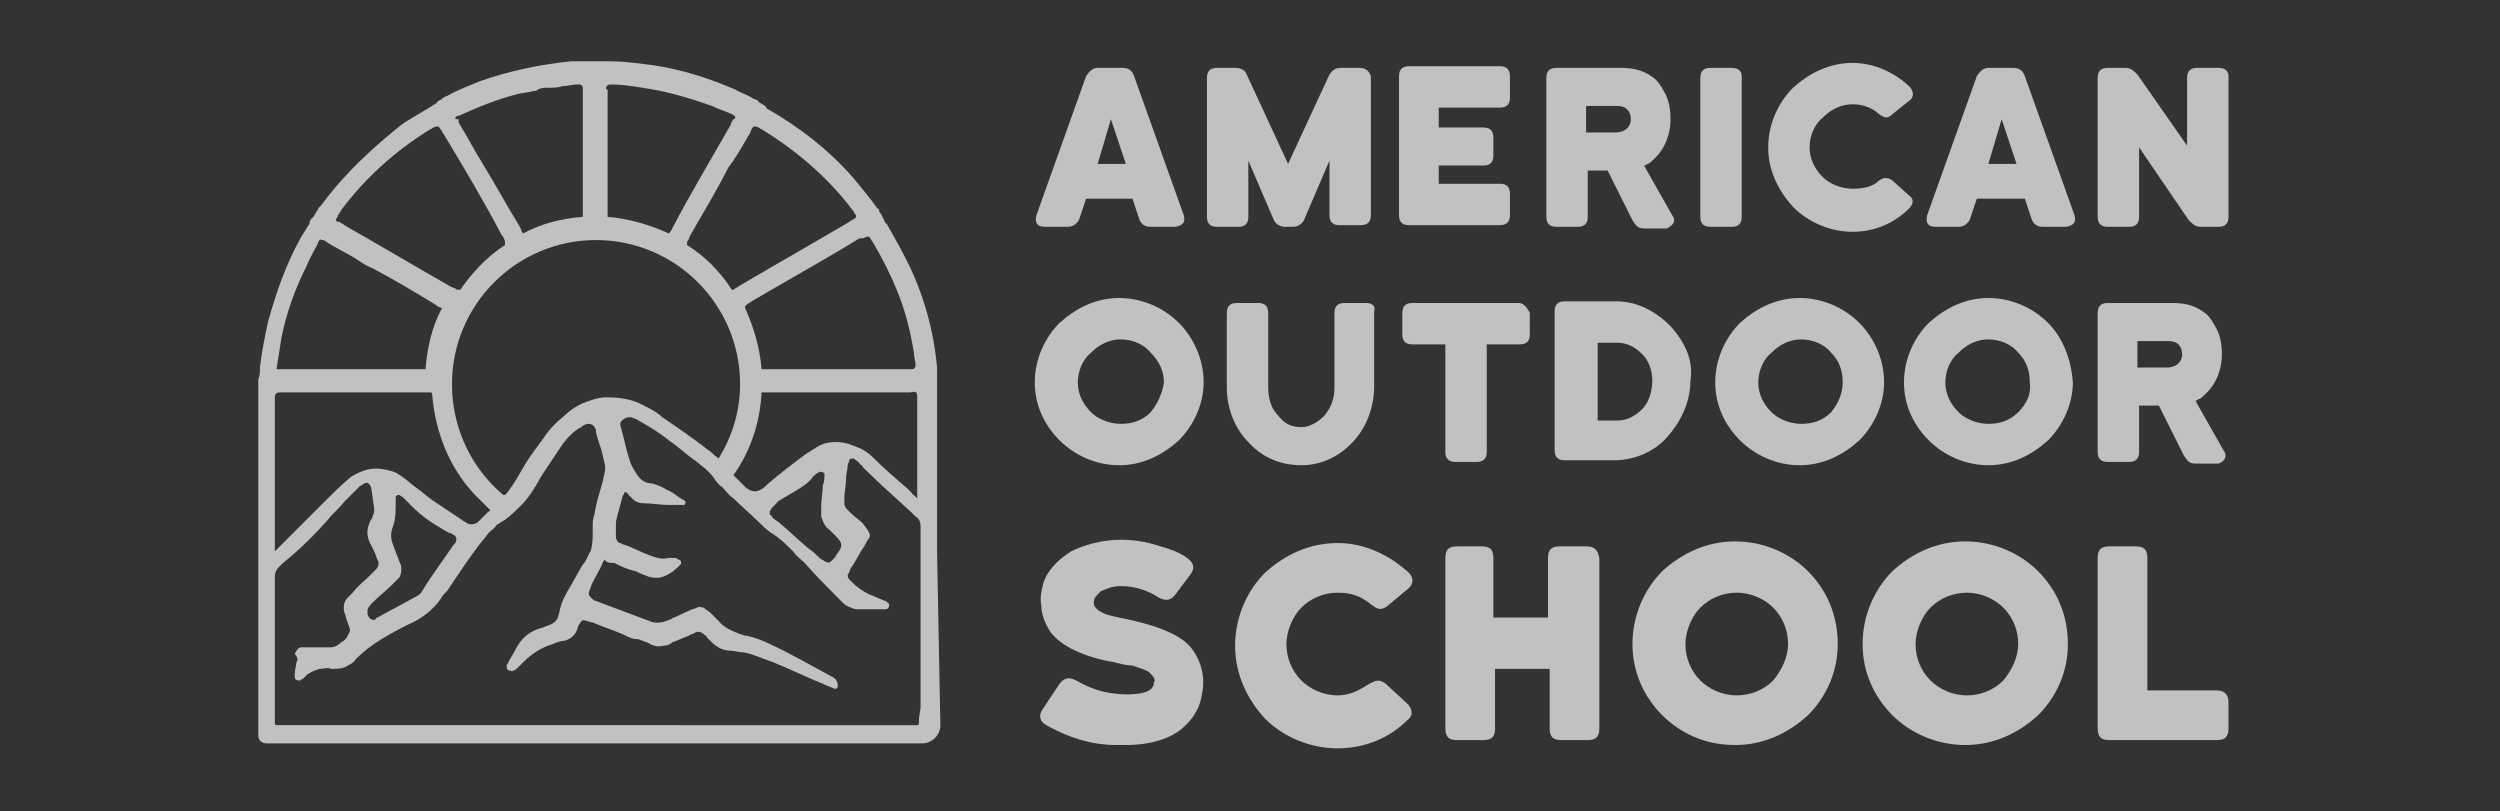 <?xml version="1.0" encoding="utf-8"?>
<!-- Generator: Adobe Illustrator 25.0.1, SVG Export Plug-In . SVG Version: 6.00 Build 0)  -->
<svg version="1.1" id="Layer_1" xmlns="http://www.w3.org/2000/svg" xmlns:xlink="http://www.w3.org/1999/xlink" x="0px" y="0px"
	 viewBox="0 0 151 49" enable-background="new 0 0 151 49" xml:space="preserve">
<rect x="0" y="0" width="151" height="49" fill="#333333" stroke="none"/>
<g opacity="0.7">
	<path fill="#FFFCFC" d="M56.6,33.4c0-2.9,0-5.7,0-8.6c0-0.4,0-0.8,0-1.2c0,0,0,0,0,0c0-0.1,0-0.2,0-0.3c0,0,0-0.1,0-0.1
		c0-0.1,0-0.2,0-0.2c0,0,0-0.1,0-0.1c0-0.1,0-0.1,0-0.2c0-0.1,0-0.1,0-0.2c0,0,0-0.1,0-0.1c0-0.1,0-0.1,0-0.2
		c-0.2-2.2-0.8-4.4-1.8-6.4c-0.4-0.8-0.8-1.5-1.2-2.2c0-0.1-0.1-0.1-0.1-0.1c0-0.1-0.1-0.1-0.1-0.2c0-0.1-0.1-0.1-0.1-0.2
		c0-0.1-0.1-0.1-0.1-0.2c-0.1-0.1-0.1-0.1-0.1-0.2c0-0.1-0.1-0.1-0.1-0.1c-0.5-0.7-1-1.3-1.5-1.9c-1.5-1.7-3.2-3-5.1-4.1
		c0,0-0.1,0-0.1-0.1c0,0-0.1-0.1-0.1-0.1c-0.1-0.1-0.2-0.1-0.3-0.2c0,0-0.1,0-0.1-0.1c-0.1-0.1-0.3-0.1-0.4-0.2c0,0,0,0,0,0
		c-0.3-0.2-0.7-0.3-1-0.5c-1.2-0.5-2.3-0.9-3.6-1.2c-0.8-0.2-1.6-0.3-2.5-0.4c-0.7-0.1-1.4-0.1-2-0.1c0,0,0,0,0,0
		c-0.1,0-0.2,0-0.3,0h-0.1c-0.1,0-0.2,0-0.3,0c-0.2,0-0.5,0-0.7,0c-0.2,0-0.4,0-0.4,0c-1.9,0.2-3.8,0.6-5.5,1.2
		c-0.7,0.3-1.3,0.5-2,0.9c-0.1,0-0.2,0.1-0.2,0.1c0,0-0.1,0-0.1,0.1c-0.1,0-0.2,0.1-0.2,0.1c0,0-0.1,0-0.1,0.1
		c-0.1,0.1-0.2,0.1-0.3,0.2h0c-0.5,0.3-1,0.6-1.5,0.9c-0.5,0.3-0.9,0.7-1.4,1.1c-1.4,1.2-2.7,2.5-3.8,4c0,0-0.1,0.1-0.1,0.1
		c-0.1,0.1-0.1,0.2-0.2,0.3c0,0.1-0.1,0.1-0.1,0.2c-0.1,0.1-0.1,0.2-0.2,0.2c0,0.1-0.1,0.1-0.1,0.2c0,0,0,0,0,0.1
		c-0.2,0.3-0.3,0.5-0.5,0.8c-0.9,1.6-1.5,3.3-2,5.1c-0.2,0.9-0.4,1.9-0.5,2.8c0,0,0,0.1,0,0.1c0,0.2,0,0.4-0.1,0.6
		c0,0.1,0,0.2,0,0.3c0,0.1,0,0.1,0,0.2c0,0,0,0.1,0,0.1c0,0.3,0,0.6,0,0.9c0,1.6,0,3.2,0,4.7c0,0.1,0,0.1,0,0.2c0,0,0,0.1,0,0.1
		c0,0.1,0,1.2,0,1.5c0,0.1,0,0.2,0,0.3c0,1,0,2,0,3c0,1.2,0,2.3,0,3.5v2.9c0,0.2,0,0.3,0,0.5c0,0.1,0,0.8,0,1c0,0.4,0,0.8,0,1.2
		c0,0.1,0,0.2,0,0.3c0,0,0,0,0,0v0.8c0,0.3,0.2,0.5,0.5,0.5c1.7,0,3.4,0,5.1,0c2.6,0,5.3,0,7.3,0c7.4,0,14.1,0,20.9,0
		c0.1,0,0.2,0,0.4,0c0.2,0,0.7,0,0.8,0c0.1,0,0.2,0,0.4,0c1.6,0,3.1,0,4.7,0c0.6,0,1.1-0.5,1.1-1.1L56.6,33.4L56.6,33.4z M55.4,24.1
		c0,1.3,0,2.6,0,3.9v1.7c0,0.1,0,0.2,0,0.2c0,0.1,0,0.1,0,0.1v0c0,0,0,0.1,0,0.1l-0.2-0.2c0,0,0,0,0,0c-0.1,0-0.1-0.1-0.1-0.1l0,0
		l0,0c-0.1-0.1-0.2-0.2-0.3-0.3c-0.7-0.6-1.4-1.2-2.1-1.9c-0.2-0.2-0.5-0.4-0.7-0.5c-0.5-0.2-0.9-0.4-1.5-0.4
		c-0.5,0-0.9,0.1-1.3,0.4c-0.2,0.1-0.3,0.2-0.5,0.3c-0.8,0.6-1.6,1.2-2.4,1.9c-0.1,0.1-0.2,0.2-0.4,0.3c-0.2,0.1-0.4,0.1-0.6,0
		c-0.1,0-0.1-0.1-0.2-0.1c-0.2-0.2-0.5-0.5-0.7-0.7c0,0-0.1-0.1-0.1-0.1c0,0,0,0,0,0c1-1.4,1.6-3.1,1.7-5c0,0,0,0,0,0c0,0,0,0,0,0
		c0,0,0,0,0,0c0,0,0,0,0,0c0.1,0,0.2,0,0.3,0c0.3,0,4.4,0,4.4,0h2.7c0.5,0,1,0,1.6,0C55.4,23.6,55.4,23.7,55.4,24.1z M49.6,31.2
		c0.1,0.3,0.2,0.6,0.5,0.8c0.1,0.1,0.3,0.3,0.4,0.4c0.4,0.4,0.4,0.6,0.1,1c-0.1,0.1-0.1,0.2-0.2,0.3c-0.1,0.1-0.1,0.1-0.2,0.2
		C50.1,34,50,34,49.8,33.9c-0.1-0.1-0.2-0.1-0.3-0.2c-0.2-0.2-0.4-0.4-0.7-0.6c-0.6-0.5-1.1-1-1.7-1.5c-0.1-0.1-0.3-0.2-0.4-0.3
		c-0.1-0.1-0.1-0.2-0.2-0.2c0-0.1,0-0.1,0-0.2c0-0.1,0.1-0.1,0.1-0.2c0.1-0.1,0.2-0.2,0.3-0.3c0-0.1,0.4-0.3,0.4-0.3
		c0.3-0.2,0.7-0.4,1-0.6c0.3-0.2,0.6-0.4,0.8-0.7c0.1-0.1,0.2-0.2,0.4-0.3c0,0,0.1,0,0.1,0c0.1,0,0.2,0.1,0.2,0.1
		c0,0.2,0,0.5-0.1,0.7c0,0.4-0.1,0.8-0.1,1.3C49.6,30.7,49.6,31,49.6,31.2z M52.3,14.3C52.3,14.3,52.3,14.3,52.3,14.3L52.3,14.3
		C52.4,14.3,52.4,14.3,52.3,14.3l0.1,0c0,0,0,0,0.1,0c0,0,0,0,0,0c0,0,0,0,0,0c0.1,0.1,0.1,0.2,0.2,0.3c0.6,1,1.1,2,1.5,3
		c0.5,1.2,0.8,2.5,1,3.7c0,0.3,0.1,0.5,0.1,0.8c0,0.1-0.1,0.2-0.2,0.2c-0.2,0-0.3,0-0.5,0c-1.2,0-4.1,0-4.1,0h-4.4c0,0,0,0-0.1,0
		c0,0,0,0,0,0h0c0,0,0,0,0,0c0,0,0,0,0,0c0,0,0,0,0,0c0,0,0,0,0,0c-0.1-1.3-0.5-2.6-1-3.7c0,0,0,0,0,0c0,0,0,0,0-0.1
		c0,0,0.1-0.1,0.1-0.1c0.1-0.1,0.2-0.1,0.3-0.2c2.2-1.3,4.4-2.5,6.5-3.8C52.1,14.4,52.2,14.4,52.3,14.3z M45.2,8.2
		c0.1-0.1,0.1-0.2,0.2-0.4c0.1-0.2,0.2-0.2,0.4-0.1c0.1,0,0.1,0.1,0.2,0.1c2.1,1.3,4,2.9,5.5,4.9c0.1,0.1,0.1,0.2,0.2,0.3
		c0,0,0,0.1,0,0.1c0,0,0,0.1-0.1,0.1c-0.1,0.1-0.2,0.1-0.3,0.2c-2.2,1.3-4.5,2.6-6.7,3.9c-0.1,0.1-0.2,0.1-0.3,0.2c0,0-0.1,0-0.1,0
		c-0.7-1.1-1.6-2-2.7-2.7c0-0.1,0-0.1,0-0.2c0.1-0.1,0.1-0.2,0.2-0.4c0.8-1.4,1.6-2.7,2.3-4.1C44.4,9.6,44.8,8.9,45.2,8.2z
		 M36.6,5.4c0-0.2,0.1-0.3,0.3-0.3c0.6,0,1.3,0.1,1.9,0.2c1.4,0.2,2.8,0.6,4.2,1.1c0.4,0.2,0.8,0.3,1.2,0.5c0.1,0,0.1,0.1,0.2,0.1
		c0,0,0,0.1,0,0.1c0,0,0,0.1-0.1,0.1c-0.1,0.1-0.1,0.2-0.2,0.4c-1.2,2.1-2.4,4.1-3.5,6.2c0,0.1-0.1,0.1-0.1,0.2c0,0-0.1,0.1-0.1,0.1
		c-1.1-0.5-2.4-0.9-3.7-1c0,0,0,0,0,0c0,0,0,0,0,0l0,0c0,0,0,0,0,0c0,0,0,0,0,0c0,0,0,0,0,0c0,0,0,0,0,0c0,0,0,0,0,0
		c0-0.2,0-0.3,0-0.5V9.1h0V5.4z M36,14.5c4.8,0,8.7,3.9,8.7,8.7c0,1.7-0.5,3.2-1.3,4.5c0,0-0.1-0.1-0.1-0.1c0,0,0,0,0,0
		c-0.2-0.1-0.3-0.3-0.5-0.4c-0.9-0.7-1.9-1.4-2.8-2c-0.3-0.3-0.7-0.5-1.1-0.7c-0.7-0.4-1.5-0.5-2.3-0.5c-0.5,0-1,0.2-1.5,0.4
		c-0.4,0.2-0.7,0.4-1,0.7c-0.5,0.4-0.9,0.8-1.3,1.4c-0.3,0.4-0.5,0.7-0.8,1.1c-0.4,0.6-0.7,1.2-1.1,1.8c-0.1,0.1-0.2,0.3-0.3,0.4
		c-0.1,0.1-0.1,0.1-0.2,0.1l0,0c0,0,0,0,0,0c-1.9-1.6-3.1-4-3.1-6.7C27.3,18.4,31.2,14.5,36,14.5z M27.5,7.1L27.5,7.1
		C27.5,7.1,27.5,7.1,27.5,7.1C27.5,7.1,27.5,7.1,27.5,7.1C27.5,7.1,27.5,7.1,27.5,7.1C27.5,7.1,27.6,7.1,27.5,7.1
		C27.6,7.1,27.6,7,27.5,7.1C27.6,7,27.6,7,27.6,7c0,0,0,0,0,0c0,0,0,0,0,0c0,0,0.1,0,0.1,0c1.1-0.5,2.3-1,3.5-1.3
		c0.3-0.1,0.7-0.1,1-0.2c0.1,0,0.2,0,0.3-0.1c0.2-0.1,0.4-0.1,0.6-0.1c0.3,0,0.6,0,0.9-0.1c0.3,0,0.6-0.1,0.9-0.1c0,0,0.1,0,0.1,0
		c0.1,0,0.2,0.1,0.2,0.2c0,0.2,0,0.3,0,0.5v3.4h0v3.7c0,0.1,0,0.1,0,0.2c0,0,0,0,0,0c0,0,0,0,0,0c0,0,0,0,0,0l0,0c0,0,0,0,0,0
		c-1.3,0.1-2.5,0.4-3.6,1c0,0,0,0,0,0c0,0,0,0,0,0c0,0,0,0,0,0c0,0,0,0,0,0c0,0,0,0,0,0c0,0,0,0,0,0c0,0,0,0,0,0c0,0,0,0,0,0
		c0,0,0,0,0,0c-0.1-0.1-0.1-0.2-0.2-0.4c-0.8-1.3-1.5-2.6-2.3-3.9c-0.5-0.8-0.9-1.6-1.4-2.4c0,0,0,0,0-0.1v0c0,0,0,0,0,0
		c0,0,0-0.1,0-0.1l0,0c0,0,0,0,0,0c0,0,0,0,0,0C27.5,7.2,27.5,7.2,27.5,7.1C27.5,7.2,27.5,7.1,27.5,7.1z M20.3,13.3
		C20.3,13.3,20.3,13.3,20.3,13.3L20.3,13.3c0-0.1,0-0.1,0.1-0.2c0,0,0,0,0-0.1c0,0,0,0,0.1-0.1c0-0.1,0.1-0.1,0.1-0.2
		c1.5-2,3.3-3.6,5.4-4.9c0.1,0,0.1-0.1,0.2-0.1c0.2-0.1,0.3-0.1,0.4,0.1c0.1,0.1,0.1,0.2,0.2,0.3c1.2,2,2.4,4,3.5,6.1
		c0.1,0.1,0.2,0.3,0.2,0.4c0,0,0,0,0,0.1c0,0,0,0.1,0,0.1c0,0,0,0,0,0c-1.1,0.7-2,1.7-2.7,2.7c0,0,0,0,0,0c0,0,0,0,0,0
		c0,0,0,0-0.1,0c0,0,0,0,0,0c0,0,0,0,0,0c0,0,0,0,0,0c0,0,0,0-0.1,0c0,0,0,0,0,0c-0.1-0.1-0.2-0.1-0.4-0.2c-2.1-1.2-4.3-2.5-6.4-3.7
		c-0.1-0.1-0.2-0.1-0.3-0.2c0,0,0,0,0,0c0,0,0,0,0,0c0,0,0,0,0,0c0,0,0,0,0,0C20.4,13.4,20.3,13.4,20.3,13.3
		C20.3,13.4,20.3,13.4,20.3,13.3C20.3,13.3,20.3,13.3,20.3,13.3C20.3,13.3,20.3,13.3,20.3,13.3C20.3,13.3,20.3,13.3,20.3,13.3z
		 M16.7,22.3c0.1-0.6,0.2-1.3,0.3-1.9c0.3-1.5,0.8-2.9,1.5-4.3c0.2-0.5,0.5-1,0.7-1.4c0-0.1,0.1-0.2,0.1-0.2c0,0,0.1-0.1,0.1,0
		c0,0,0.1,0,0.1,0c0,0,0,0,0,0c0.1,0,0.2,0.1,0.2,0.1c0.6,0.4,1.3,0.7,1.9,1.1l0,0c0.3,0.2,0.6,0.4,0.9,0.5c1.3,0.7,2.5,1.4,3.8,2.2
		c0.1,0.1,0.3,0.2,0.4,0.2c0,0,0,0,0,0c0,0,0,0,0,0c0,0,0,0,0,0c0,0,0,0,0,0c0,0,0,0,0,0c0,0,0,0,0,0c0,0,0,0,0,0
		c-0.6,1.1-0.9,2.4-1,3.7l0,0c0,0,0,0,0,0c0,0,0,0,0,0h0c0,0,0,0,0,0s0,0,0,0c0,0,0,0,0,0c-0.2,0-0.3,0-0.5,0h-8.6c0,0,0,0-0.1,0
		c0,0,0,0,0,0c0,0,0,0,0,0v0C16.7,22.4,16.7,22.4,16.7,22.3L16.7,22.3z M16.6,24.4v-0.4c0-0.2,0.1-0.3,0.3-0.3H17c0,0,0,0,0.1,0h0.9
		c0.2,0,0.4,0,0.6,0h0.8c0.1,0,0.2,0,0.3,0h0.7c0,0,0.1,0,0.1,0h0.9c0.1,0,0.1,0,0.1,0h3.9c0.2,0,0.4,0,0.6,0c0,0,0.1,0,0.1,0.1
		c0.2,2.5,1.2,4.8,2.9,6.4c0.1,0.1,0.2,0.2,0.3,0.3c0.1,0.1,0.2,0.2,0.3,0.3c0,0,0,0.1-0.1,0.1c-0.2,0.2-0.4,0.4-0.6,0.6
		c-0.2,0.2-0.5,0.2-0.7,0.1c-0.1-0.1-0.2-0.1-0.3-0.2c-0.6-0.4-1.2-0.8-1.8-1.2c-0.3-0.2-0.6-0.5-0.9-0.7c-0.3-0.2-0.6-0.5-0.9-0.7
		c-0.1-0.1-0.2-0.1-0.3-0.2c-0.3-0.2-1.1-0.3-1.2-0.3c0,0-0.1,0-0.1,0c-0.5,0-1,0.2-1.5,0.5c-0.6,0.5-1.2,1.1-1.8,1.7
		c-0.8,0.8-1.6,1.6-2.4,2.4c-0.1,0.1-0.1,0.1-0.2,0.2l0,0l-0.2,0.2v0c0,0,0,0,0-0.1c0,0,0,0,0,0c0,0,0,0,0,0v0c0-0.2,0-0.3,0-0.5
		c0-1.5,0-3,0-4.5C16.6,26.8,16.6,25.6,16.6,24.4z M24.2,34.1c-0.1-0.2-0.1-0.3-0.2-0.5c-0.1-0.3-0.2-0.5-0.3-0.8
		c-0.1-0.3-0.1-0.6,0-0.9c0.2-0.5,0.2-1,0.2-1.5c0-0.1,0-0.3,0-0.4c0,0,0.1-0.1,0.1-0.1c0.1,0,0.1,0,0.1,0c0.1,0,0.1,0.1,0.2,0.1
		c0.2,0.2,0.4,0.4,0.6,0.6c0.6,0.6,1.2,1,1.9,1.4c0.2,0.1,0.3,0.2,0.4,0.2c0.1,0,0.1,0.1,0.2,0.1c0.2,0.1,0.2,0.3,0.1,0.5
		c0,0-0.1,0.1-0.1,0.1c-0.6,0.9-1.3,1.8-1.9,2.8c-0.1,0.2-0.3,0.3-0.5,0.4c-0.7,0.4-1.5,0.8-2.2,1.2c0,0-0.1,0-0.1,0.1
		c-0.2,0.1-0.4,0-0.5-0.3c0-0.1,0-0.2,0-0.3c0.1-0.2,0.2-0.3,0.3-0.4c0.4-0.4,0.8-0.7,1.2-1.1c0.1-0.1,0.3-0.3,0.4-0.4
		C24.2,34.8,24.3,34.4,24.2,34.1z M55.5,43.7c0,0.1-0.1,0.1-0.1,0.1c-0.1,0-0.1,0-0.2,0h-0.5c-4.3,0-8.7,0-13,0H39c-0.2,0-1,0-1.1,0
		c-0.1,0-0.2,0-0.3,0c-2.7,0-5.4,0-8.2,0c-2.8,0-5.5,0-8.3,0c-1.3,0-2.6,0-4,0c-0.1,0-0.3,0-0.4,0c-0.1,0-0.1-0.1-0.1-0.1
		c0-0.1,0-0.2,0-0.4v-1.2c0-1.6,0-3.3,0-4.9c0-0.6,0-1.3,0-1.9c0-0.1,0-0.2,0-0.3c0-0.1,0-0.1,0-0.2c0-0.2,0.1-0.4,0.2-0.5
		c0.1-0.1,0.2-0.2,0.3-0.3c1-0.8,1.9-1.7,2.7-2.6c0.3-0.4,0.7-0.7,1-1.1c0.3-0.3,0.6-0.6,0.9-0.9c0.1-0.1,0.2-0.1,0.3-0.2
		c0.2-0.1,0.3,0,0.4,0.2c0.1,0.4,0.1,0.8,0.2,1.3c0,0.2,0,0.3-0.1,0.5c0,0.1-0.1,0.2-0.1,0.2c-0.2,0.4-0.3,0.8-0.1,1.3
		c0.1,0.2,0.2,0.4,0.3,0.6c0.1,0.2,0.1,0.3,0.2,0.5c0.1,0.2,0.1,0.4-0.1,0.6c-0.1,0.1-0.3,0.3-0.4,0.4c-0.3,0.3-0.7,0.6-1,1
		c-0.1,0.1-0.2,0.2-0.3,0.3c-0.2,0.2-0.3,0.5-0.2,0.9c0.1,0.2,0.1,0.4,0.2,0.6c0,0.1,0.1,0.2,0.1,0.3c0.1,0.2,0,0.3-0.1,0.5
		c-0.1,0.2-0.2,0.3-0.4,0.4c-0.2,0.2-0.4,0.3-0.7,0.3c-0.2,0-0.3,0-0.5,0c-0.3,0-0.6,0-0.9,0c-0.1,0-0.2,0-0.3,0
		c-0.2,0-0.3,0.2-0.4,0.4C18,39.7,18,39.9,17.9,40c0,0.2-0.1,0.5-0.1,0.7c0,0.1,0,0.1,0,0.2c0,0.2,0.2,0.2,0.3,0.2
		c0.1,0,0.1-0.1,0.2-0.1c0.1-0.1,0.1-0.1,0.2-0.2c0.2-0.2,0.5-0.3,0.8-0.4c0.2,0,0.5-0.1,0.7,0c0.4,0,0.7,0,1-0.2
		c0.2-0.1,0.4-0.2,0.5-0.4c0.9-0.9,2-1.5,3.2-2.1c0.7-0.3,1.4-0.8,1.9-1.5c0.1-0.2,0.2-0.3,0.4-0.5c0.6-0.9,1.2-1.8,1.8-2.6
		c0.2-0.3,0.5-0.6,0.7-0.9c0.2-0.2,0.4-0.3,0.5-0.5c0.2-0.1,0.3-0.2,0.5-0.3c0.4-0.3,0.7-0.6,1-0.9c0.3-0.3,0.5-0.6,0.7-0.9
		s0.4-0.7,0.6-1c0.4-0.6,0.8-1.2,1.2-1.8c0.3-0.4,0.7-0.8,1.1-1c0.1-0.1,0.3-0.2,0.4-0.2c0.1,0,0.3,0,0.4,0.2
		c0.1,0.1,0.1,0.2,0.1,0.3c0.1,0.5,0.3,0.9,0.4,1.4c0.2,0.8,0.2,0.7,0,1.6c-0.2,0.7-0.4,1.3-0.5,2c-0.1,0.2-0.1,0.5-0.1,0.7
		c0,0.1,0,0.2,0,0.3c0,0.4,0,0.7-0.1,1.1c0,0.1-0.1,0.2-0.1,0.2c-0.1,0.2-0.2,0.5-0.4,0.7c-0.3,0.5-0.5,0.9-0.8,1.4
		c-0.3,0.5-0.5,0.9-0.6,1.4c0,0.1-0.1,0.3-0.1,0.4c-0.1,0.2-0.2,0.3-0.4,0.4c-0.2,0.1-0.3,0.1-0.5,0.2c-0.8,0.2-1.3,0.6-1.7,1.4
		c-0.1,0.2-0.3,0.5-0.4,0.7c0,0.1-0.1,0.1-0.1,0.2c0,0.1,0,0.3,0.2,0.3c0.1,0,0.1,0.1,0.2,0c0.1,0,0.2-0.1,0.3-0.2
		c0.1-0.1,0.2-0.2,0.3-0.3c0.5-0.5,1.1-0.9,1.8-1.1c0.2-0.1,0.5-0.2,0.7-0.2c0.4-0.1,0.7-0.4,0.8-0.8c0-0.1,0.1-0.2,0.1-0.2
		c0.1-0.2,0.2-0.3,0.4-0.2c0.1,0,0.3,0.1,0.4,0.1c0.7,0.3,1.4,0.5,2,0.8c0.2,0.1,0.4,0.2,0.7,0.2c0.1,0,0.5,0.2,0.6,0.2
		c0.3,0.2,0.6,0.3,1,0.2c0.2,0,0.4-0.1,0.5-0.2c0.3-0.1,0.7-0.3,1-0.4c0.1-0.1,0.3-0.1,0.4-0.2c0.2-0.1,0.4,0,0.5,0.1
		c0.1,0.1,0.2,0.1,0.2,0.2c0.1,0.1,0.2,0.2,0.3,0.3c0.3,0.3,0.7,0.5,1.1,0.5c0.3,0,0.5,0.1,0.8,0.1c0.6,0.1,1.2,0.4,1.8,0.6
		c1,0.4,2,0.9,3,1.3c0.2,0.1,0.5,0.2,0.7,0.3c0.1,0,0.2,0,0.2-0.2c0-0.2-0.1-0.4-0.3-0.5c-1.3-0.7-2.5-1.4-3.8-2
		c-0.4-0.2-0.9-0.4-1.4-0.5c-0.2,0-0.3-0.1-0.4-0.1c-0.5-0.2-1-0.4-1.3-0.8c-0.2-0.2-0.3-0.3-0.5-0.5c-0.1-0.1-0.3-0.2-0.4-0.3
		c-0.1,0-0.3-0.1-0.4,0c-0.2,0.1-0.4,0.1-0.5,0.2c-0.3,0.1-0.6,0.3-0.9,0.4c-0.1,0-0.1,0.1-0.2,0.1c-0.4,0.2-0.9,0.3-1.3,0.1
		c-1.1-0.4-2.1-0.8-3.2-1.2c-0.1,0-0.2-0.1-0.3-0.2c-0.1-0.1-0.2-0.2-0.1-0.4c0-0.1,0.1-0.2,0.1-0.3c0.2-0.5,0.5-0.9,0.7-1.4
		c0-0.1,0.1-0.1,0.1-0.2C36.7,34,36.8,34,37,34c0.1,0,0.1,0,0.1,0c0.4,0.2,0.8,0.4,1.3,0.5c0.2,0.1,0.4,0.2,0.7,0.3
		c0.2,0.1,0.5,0.1,0.7,0.1c0.5-0.1,0.9-0.4,1.2-0.7c0,0,0.1-0.1,0.1-0.1c0.1-0.1,0-0.3-0.1-0.3c-0.1,0-0.1-0.1-0.2-0.1
		c-0.1,0-0.2,0-0.4,0c-0.4,0.1-0.7,0-1-0.1c-0.6-0.2-1.1-0.5-1.7-0.7c-0.1,0-0.2-0.1-0.2-0.1c0,0-0.1,0-0.1,0
		c-0.1-0.1-0.2-0.2-0.2-0.4c0-0.3,0-0.5,0-0.8c0-0.2,0.1-0.4,0.1-0.5l0.3-1.1c0-0.1,0.1-0.1,0.1-0.2c0-0.1,0.1-0.1,0.2,0
		c0.1,0.1,0.1,0.2,0.2,0.2c0.2,0.3,0.5,0.4,0.8,0.4c0.5,0,1,0.1,1.5,0.1c0.1,0,0.1,0,0.2,0c0.2,0,0.4,0,0.6,0c0.1,0,0.1,0,0.1,0
		c0.1,0,0.1-0.1,0.1-0.2c0,0-0.1-0.1-0.1-0.1c-0.1,0-0.1-0.1-0.2-0.1c-0.3-0.2-0.5-0.4-0.8-0.5c-0.3-0.2-0.6-0.3-0.9-0.4
		c-0.4,0-0.7-0.2-0.9-0.5c-0.2-0.3-0.4-0.6-0.5-1c-0.2-0.6-0.3-1.2-0.5-1.9c-0.1-0.2,0-0.4,0.2-0.5c0.1-0.1,0.3-0.1,0.4-0.1
		c0.1,0,0.2,0.1,0.3,0.1c0.7,0.4,1.4,0.8,2,1.3c0.6,0.4,1.1,0.9,1.7,1.3c0.2,0.2,0.4,0.3,0.6,0.5c0.2,0.2,0.4,0.4,0.5,0.6
		c0.1,0.1,0.2,0.3,0.4,0.4c0.2,0.2,0.4,0.5,0.7,0.7c0.5,0.5,1.1,1,1.6,1.5c0.2,0.2,0.4,0.4,0.7,0.6c0.5,0.3,0.9,0.7,1.3,1.1
		c0.2,0.3,0.5,0.5,0.7,0.7c0.7,0.8,1.5,1.6,2.2,2.3c0.2,0.2,0.3,0.3,0.6,0.4c0.2,0.1,0.3,0.1,0.5,0.1h1.5c0,0,0.1,0,0.1,0
		c0.1,0,0.2-0.1,0.2-0.2c0-0.1,0-0.2-0.1-0.2c0,0-0.1-0.1-0.1-0.1c-0.1,0-0.7-0.3-1-0.4c-0.4-0.2-0.7-0.4-1-0.7
		c-0.1-0.1-0.1-0.1-0.2-0.2c-0.1-0.1-0.1-0.2-0.1-0.3c0.1-0.1,0.1-0.2,0.2-0.4c0.3-0.4,0.5-0.9,0.8-1.3c0.1-0.2,0.2-0.4,0.3-0.5
		c0.1-0.2,0-0.3-0.1-0.5c-0.1-0.1-0.2-0.3-0.3-0.4c-0.2-0.2-0.5-0.4-0.7-0.6c-0.1-0.1-0.1-0.1-0.2-0.2c-0.1-0.1-0.2-0.2-0.2-0.4
		c0-0.1,0-0.2,0-0.3c0-0.4,0.1-0.8,0.1-1.2c0-0.3,0.1-0.5,0.1-0.8c0-0.1,0.1-0.2,0.1-0.3c0-0.1,0.1-0.1,0.2-0.1c0.1,0,0.1,0,0.2,0.1
		c0.1,0.1,0.2,0.1,0.2,0.2c0.1,0.1,0.2,0.1,0.2,0.2c0.9,0.9,1.9,1.8,2.9,2.7c0.1,0.1,0.2,0.2,0.3,0.3c0.2,0.1,0.3,0.3,0.3,0.6
		c0,0.1,0,0.2,0,0.2c0,0.2,0,1.7,0,2.1c0,2.9,0,5.8,0,8.7C55.5,43.3,55.5,43.5,55.5,43.7z"/>
	<path fill="#FFFCFC" d="M71.5,13l-3-8.4c-0.1-0.3-0.3-0.5-0.7-0.5h-1.5c-0.3,0-0.5,0.2-0.7,0.5l-3,8.4c-0.1,0.4,0,0.7,0.5,0.7h1.4
		c0.3,0,0.6-0.2,0.7-0.5l0.4-1.2h2.8l0.4,1.2c0.1,0.3,0.3,0.5,0.7,0.5H71C71.5,13.6,71.6,13.4,71.5,13z M66.3,9.9l0.8-2.7L68,9.9
		H66.3z"/>
	<path fill="#FFFCFC" d="M82.1,4.1H81c-0.3,0-0.5,0.1-0.7,0.4l-2.5,5.4l-2.5-5.4c-0.1-0.3-0.4-0.4-0.7-0.4h-1.1
		c-0.4,0-0.6,0.2-0.6,0.6v8.4c0,0.4,0.2,0.6,0.6,0.6h1.3c0.4,0,0.6-0.2,0.6-0.6V9.7l1.5,3.5c0.1,0.3,0.4,0.5,0.7,0.5h0.5
		c0.3,0,0.6-0.2,0.7-0.5l1.5-3.5v3.3c0,0.4,0.2,0.6,0.6,0.6h1.3c0.4,0,0.6-0.2,0.6-0.6V4.6C82.7,4.3,82.5,4.1,82.1,4.1z"/>
	<path fill="#FFFCFC" d="M90.6,6.5c0.4,0,0.6-0.2,0.6-0.6V4.6c0-0.4-0.2-0.6-0.6-0.6h-5.5c-0.4,0-0.6,0.2-0.6,0.6v8.4
		c0,0.4,0.2,0.6,0.6,0.6h5.5c0.4,0,0.6-0.2,0.6-0.6v-1.3c0-0.4-0.2-0.6-0.6-0.6h-3.7V10h2.7c0.4,0,0.6-0.2,0.6-0.6V8.3
		c0-0.4-0.2-0.6-0.6-0.6h-2.7V6.5H90.6z"/>
	<path fill="#FFFCFC" d="M101,13l-1.7-3c0,0,0.1,0,0.2-0.1c0.1,0,0.2-0.1,0.3-0.2c0.7-0.6,1.1-1.5,1.1-2.5c0-0.6-0.1-1.1-0.3-1.5
		c-0.2-0.4-0.4-0.7-0.6-0.9c-0.6-0.5-1.2-0.7-2.1-0.7h-3.9c-0.4,0-0.6,0.2-0.6,0.6v8.4c0,0.4,0.2,0.6,0.6,0.6h1.3
		c0.4,0,0.6-0.2,0.6-0.6v-2.8h1.2l1.5,3c0.2,0.3,0.3,0.5,0.7,0.5h1.4C101,13.6,101.3,13.4,101,13z M97.6,8h-1.8V6.4h1.9
		c0.5,0,0.8,0.3,0.8,0.8C98.5,7.7,98.1,8,97.6,8z"/>
	<path fill="#FFFCFC" d="M104.6,4.1h-1.3c-0.4,0-0.6,0.2-0.6,0.6v8.4c0,0.4,0.2,0.6,0.6,0.6h1.3c0.4,0,0.6-0.2,0.6-0.6V4.6
		C105.2,4.3,105,4.1,104.6,4.1z"/>
	<path fill="#FFFCFC" d="M114.3,10.9c-0.3-0.2-0.5-0.2-0.8,0c-0.4,0.4-1,0.5-1.6,0.5c-0.7,0-1.4-0.3-1.8-0.7
		c-0.5-0.5-0.8-1.1-0.8-1.8c0-0.7,0.3-1.4,0.8-1.8c0.5-0.5,1.1-0.8,1.8-0.8c0.6,0,1.2,0.2,1.6,0.6c0.3,0.2,0.5,0.3,0.8,0l1-0.8
		c0.3-0.2,0.3-0.5,0.1-0.8c-0.9-0.9-2.2-1.5-3.5-1.5c-1.4,0-2.6,0.6-3.6,1.5c-0.9,0.9-1.5,2.2-1.5,3.6c0,1.4,0.6,2.6,1.5,3.6
		c0.9,0.9,2.2,1.5,3.6,1.5c1.3,0,2.5-0.5,3.4-1.4c0.3-0.3,0.3-0.6,0-0.8L114.3,10.9z"/>
	<path fill="#FFFCFC" d="M125.3,13l-3-8.4c-0.1-0.3-0.3-0.5-0.7-0.5h-1.5c-0.3,0-0.5,0.2-0.7,0.5l-3,8.4c-0.1,0.4,0,0.7,0.5,0.7h1.4
		c0.3,0,0.6-0.2,0.7-0.5l0.4-1.2h2.9l0.4,1.2c0.1,0.3,0.3,0.5,0.7,0.5h1.4C125.3,13.6,125.4,13.4,125.3,13z M120.1,9.9l0.8-2.7
		l0.9,2.7H120.1z"/>
	<path fill="#FFFCFC" d="M134,4.1h-1.3c-0.4,0-0.6,0.2-0.6,0.6v4.1l-3-4.3c-0.2-0.2-0.4-0.4-0.7-0.4h-1.1c-0.4,0-0.6,0.2-0.6,0.6
		v8.4c0,0.4,0.2,0.6,0.6,0.6h1.3c0.4,0,0.6-0.2,0.6-0.6V8.9l3,4.4c0.2,0.2,0.4,0.4,0.7,0.4h1.1c0.4,0,0.6-0.2,0.6-0.6V4.6
		C134.6,4.3,134.4,4.1,134,4.1z"/>
	<path fill="#FFFCFC" d="M71.2,19.5C70.3,18.6,69,18,67.6,18c-1.4,0-2.6,0.6-3.6,1.5c-0.9,0.9-1.5,2.2-1.5,3.6
		c0,1.4,0.6,2.6,1.5,3.5c0.9,0.9,2.2,1.5,3.6,1.5c1.4,0,2.6-0.6,3.6-1.5c0.9-0.9,1.5-2.2,1.5-3.5C72.7,21.7,72.1,20.4,71.2,19.5z
		 M69.5,24.9c-0.5,0.5-1.1,0.7-1.8,0.7c-0.7,0-1.4-0.3-1.8-0.7c-0.5-0.5-0.8-1.1-0.8-1.8c0-0.7,0.3-1.4,0.8-1.8
		c0.5-0.5,1.1-0.8,1.8-0.8c0.7,0,1.4,0.3,1.8,0.8c0.5,0.5,0.8,1.1,0.8,1.8C70.2,23.8,69.9,24.4,69.5,24.9z"/>
	<path fill="#FFFCFC" d="M82.5,18.3h-1.3c-0.4,0-0.6,0.2-0.6,0.6v4.5c0,0.7-0.2,1.2-0.6,1.7c-0.4,0.4-0.9,0.7-1.4,0.7
		c-0.6,0-1-0.2-1.4-0.7c-0.4-0.4-0.6-1-0.6-1.7v-4.5c0-0.4-0.2-0.6-0.6-0.6h-1.3c-0.4,0-0.6,0.2-0.6,0.6v4.5c0,1.3,0.5,2.5,1.3,3.3
		c0.8,0.9,1.9,1.4,3.2,1.4c1.3,0,2.4-0.6,3.2-1.5c0.8-0.9,1.2-2.1,1.2-3.3v-4.5C83.1,18.5,82.9,18.3,82.5,18.3z"/>
	<path fill="#FFFCFC" d="M91.7,18.3h-6.4c-0.4,0-0.6,0.2-0.6,0.6v1.3c0,0.4,0.2,0.6,0.6,0.6h2v6.5c0,0.4,0.2,0.6,0.6,0.6h1.3
		c0.4,0,0.6-0.2,0.6-0.6v-6.5h2c0.4,0,0.6-0.2,0.6-0.6v-1.3C92.2,18.5,92,18.3,91.7,18.3z"/>
	<path fill="#FFFCFC" d="M100.9,19.7c-0.9-0.9-2-1.5-3.3-1.5h-3.1c-0.4,0-0.6,0.2-0.6,0.6v8.4c0,0.4,0.2,0.6,0.6,0.6h3
		c1.2,0,2.4-0.5,3.2-1.4c0.8-0.9,1.4-2.1,1.4-3.4C102.3,21.8,101.8,20.7,100.9,19.7z M99.2,24.7c-0.4,0.4-0.9,0.7-1.5,0.7h-1.2v-4.7
		h1.2c0.6,0,1.1,0.3,1.5,0.7c0.4,0.4,0.6,1,0.6,1.6S99.6,24.3,99.2,24.7z"/>
	<path fill="#FFFCFC" d="M112.3,19.5c-0.9-0.9-2.2-1.5-3.6-1.5c-1.4,0-2.6,0.6-3.6,1.5c-0.9,0.9-1.5,2.2-1.5,3.6
		c0,1.4,0.6,2.6,1.5,3.5c0.9,0.9,2.2,1.5,3.6,1.5c1.4,0,2.6-0.6,3.6-1.5c0.9-0.9,1.5-2.2,1.5-3.5C113.8,21.7,113.2,20.4,112.3,19.5z
		 M110.6,24.9c-0.5,0.5-1.1,0.7-1.8,0.7c-0.7,0-1.4-0.3-1.8-0.7c-0.5-0.5-0.8-1.1-0.8-1.8c0-0.7,0.3-1.4,0.8-1.8
		c0.5-0.5,1.1-0.8,1.8-0.8c0.7,0,1.4,0.3,1.8,0.8c0.5,0.5,0.7,1.1,0.7,1.8C111.3,23.8,111,24.4,110.6,24.9z"/>
	<path fill="#FFFCFC" d="M123.7,19.5c-0.9-0.9-2.2-1.5-3.6-1.5c-1.4,0-2.6,0.6-3.6,1.5c-0.9,0.9-1.5,2.2-1.5,3.6
		c0,1.4,0.6,2.6,1.5,3.5c0.9,0.9,2.2,1.5,3.6,1.5c1.4,0,2.6-0.6,3.6-1.5c0.9-0.9,1.5-2.2,1.5-3.5C125.1,21.7,124.6,20.4,123.7,19.5z
		 M121.9,24.9c-0.5,0.5-1.1,0.7-1.8,0.7c-0.7,0-1.4-0.3-1.8-0.7c-0.5-0.5-0.8-1.1-0.8-1.8c0-0.7,0.3-1.4,0.8-1.8
		c0.5-0.5,1.1-0.8,1.8-0.8c0.7,0,1.4,0.3,1.8,0.8c0.5,0.5,0.7,1.1,0.7,1.8C122.7,23.8,122.4,24.4,121.9,24.9z"/>
	<path fill="#FFFCFC" d="M134.3,27.2l-1.7-3c0,0,0.1,0,0.2-0.1c0.1,0,0.2-0.1,0.3-0.2c0.7-0.6,1.1-1.5,1.1-2.5
		c0-0.6-0.1-1.1-0.3-1.5c-0.2-0.4-0.4-0.7-0.6-0.9c-0.6-0.5-1.2-0.7-2.1-0.7h-3.9c-0.4,0-0.6,0.2-0.6,0.6v8.4c0,0.4,0.2,0.6,0.6,0.6
		h1.3c0.4,0,0.6-0.2,0.6-0.6v-2.8h1.2l1.5,3c0.2,0.3,0.3,0.5,0.7,0.5h1.4C134.3,27.9,134.6,27.6,134.3,27.2z M130.9,22.2h-1.8v-1.6
		h1.9c0.5,0,0.8,0.3,0.8,0.8C131.8,21.9,131.4,22.2,130.9,22.2z"/>
	<path fill="#FFFCFC" d="M72,39.2c-0.6-0.8-1.9-1.4-4.4-1.9c-0.5-0.1-0.9-0.2-1.2-0.4c-0.3-0.2-0.4-0.4-0.3-0.7
		c0-0.1,0.2-0.3,0.4-0.5c0.3-0.1,0.6-0.3,1.2-0.3c0.9,0,1.7,0.3,2.3,0.7c0.4,0.2,0.7,0.2,1-0.2l0.9-1.2c0.3-0.4,0.2-0.7-0.2-1
		c-0.4-0.3-0.9-0.5-1.6-0.7c-0.6-0.2-1.4-0.4-2.4-0.4c-1.1,0-2.2,0.3-3,0.7c-0.8,0.5-1.5,1.2-1.7,2c-0.1,0.4-0.2,0.8-0.1,1.3
		c0,0.5,0.2,1,0.5,1.5c0.6,0.9,2.1,1.6,3.9,1.9c0.4,0.1,0.8,0.2,1.1,0.2c0.6,0.2,0.9,0.3,1,0.4c0.1,0.1,0.1,0.1,0.2,0.2
		c0.1,0.1,0.2,0.3,0.1,0.4c0,0.2-0.1,0.4-0.3,0.5c-0.3,0.2-1.1,0.3-2,0.2c-0.9-0.1-1.5-0.3-2.4-0.8c-0.4-0.2-0.7-0.2-1,0.2L63,42.8
		c-0.3,0.4-0.2,0.8,0.2,1c1.6,0.9,3,1.2,4.2,1.2c0.1,0,0.2,0,0.3,0H68c1.5,0,2.7-0.4,3.4-1c0.7-0.6,1.1-1.3,1.2-2.1
		C72.8,41,72.6,40,72,39.2z"/>
	<path fill="#FFFCFC" d="M83.7,41.3c-0.4-0.3-0.6-0.2-1,0c-0.6,0.4-1.2,0.7-1.9,0.7c-0.9,0-1.7-0.4-2.2-0.9
		c-0.6-0.6-0.9-1.4-0.9-2.2s0.4-1.7,0.9-2.2c0.6-0.6,1.4-0.9,2.2-0.9c0.8,0,1.4,0.2,2,0.7c0.4,0.3,0.6,0.4,1,0.1l1.2-1
		c0.4-0.3,0.4-0.7,0.1-1c-1.2-1.1-2.7-1.8-4.3-1.8c-1.7,0-3.2,0.7-4.4,1.8c-1.1,1.1-1.8,2.7-1.8,4.4c0,1.7,0.7,3.2,1.8,4.4
		c1.1,1.1,2.7,1.8,4.4,1.8c1.6,0,3.1-0.6,4.2-1.7c0.4-0.3,0.3-0.7,0-1L83.7,41.3z"/>
	<path fill="#FFFCFC" d="M95.8,33h-1.6c-0.5,0-0.7,0.2-0.7,0.7v3.6h-3.3v-3.6c0-0.5-0.2-0.7-0.7-0.7H88c-0.5,0-0.7,0.2-0.7,0.7V44
		c0,0.5,0.2,0.7,0.7,0.7h1.6c0.5,0,0.7-0.2,0.7-0.7v-3.6h3.3V44c0,0.5,0.2,0.7,0.7,0.7h1.6c0.5,0,0.7-0.2,0.7-0.7V33.7
		C96.5,33.2,96.3,33,95.8,33z"/>
	<path fill="#FFFCFC" d="M109.2,34.5c-1.1-1.1-2.7-1.8-4.4-1.8c-1.7,0-3.2,0.7-4.4,1.8c-1.1,1.1-1.8,2.7-1.8,4.4
		c0,1.7,0.7,3.2,1.8,4.3c1.1,1.1,2.6,1.8,4.4,1.8c1.7,0,3.2-0.7,4.4-1.8c1.1-1.1,1.8-2.6,1.8-4.3C111,37.1,110.3,35.6,109.2,34.5z
		 M107.1,41.1c-0.6,0.6-1.4,0.9-2.2,0.9c-0.9,0-1.7-0.4-2.2-0.9c-0.6-0.6-0.9-1.4-0.9-2.2s0.4-1.7,0.9-2.2c0.6-0.6,1.4-0.9,2.2-0.9
		c0.9,0,1.7,0.4,2.2,0.9c0.6,0.6,0.9,1.4,0.9,2.2S107.6,40.5,107.1,41.1z"/>
	<path fill="#FFFCFC" d="M123.1,34.5c-1.1-1.1-2.7-1.8-4.4-1.8c-1.7,0-3.2,0.7-4.4,1.8c-1.1,1.1-1.8,2.7-1.8,4.4
		c0,1.7,0.7,3.2,1.8,4.3c1.1,1.1,2.7,1.8,4.4,1.8c1.7,0,3.2-0.7,4.4-1.8c1.1-1.1,1.8-2.6,1.8-4.3C124.9,37.1,124.2,35.6,123.1,34.5z
		 M121,41.1c-0.6,0.6-1.4,0.9-2.2,0.9c-0.9,0-1.7-0.4-2.2-0.9c-0.6-0.6-0.9-1.4-0.9-2.2s0.4-1.7,0.9-2.2c0.6-0.6,1.4-0.9,2.2-0.9
		c0.9,0,1.7,0.4,2.2,0.9c0.6,0.6,0.9,1.4,0.9,2.2S121.5,40.5,121,41.1z"/>
	<path fill="#FFFCFC" d="M133.9,41.7h-4.2v-8c0-0.5-0.2-0.7-0.7-0.7h-1.6c-0.5,0-0.7,0.2-0.7,0.7V44c0,0.5,0.2,0.7,0.7,0.7h6.5
		c0.5,0,0.7-0.2,0.7-0.7v-1.6C134.6,42,134.4,41.7,133.9,41.7z"/>
</g>
</svg>
